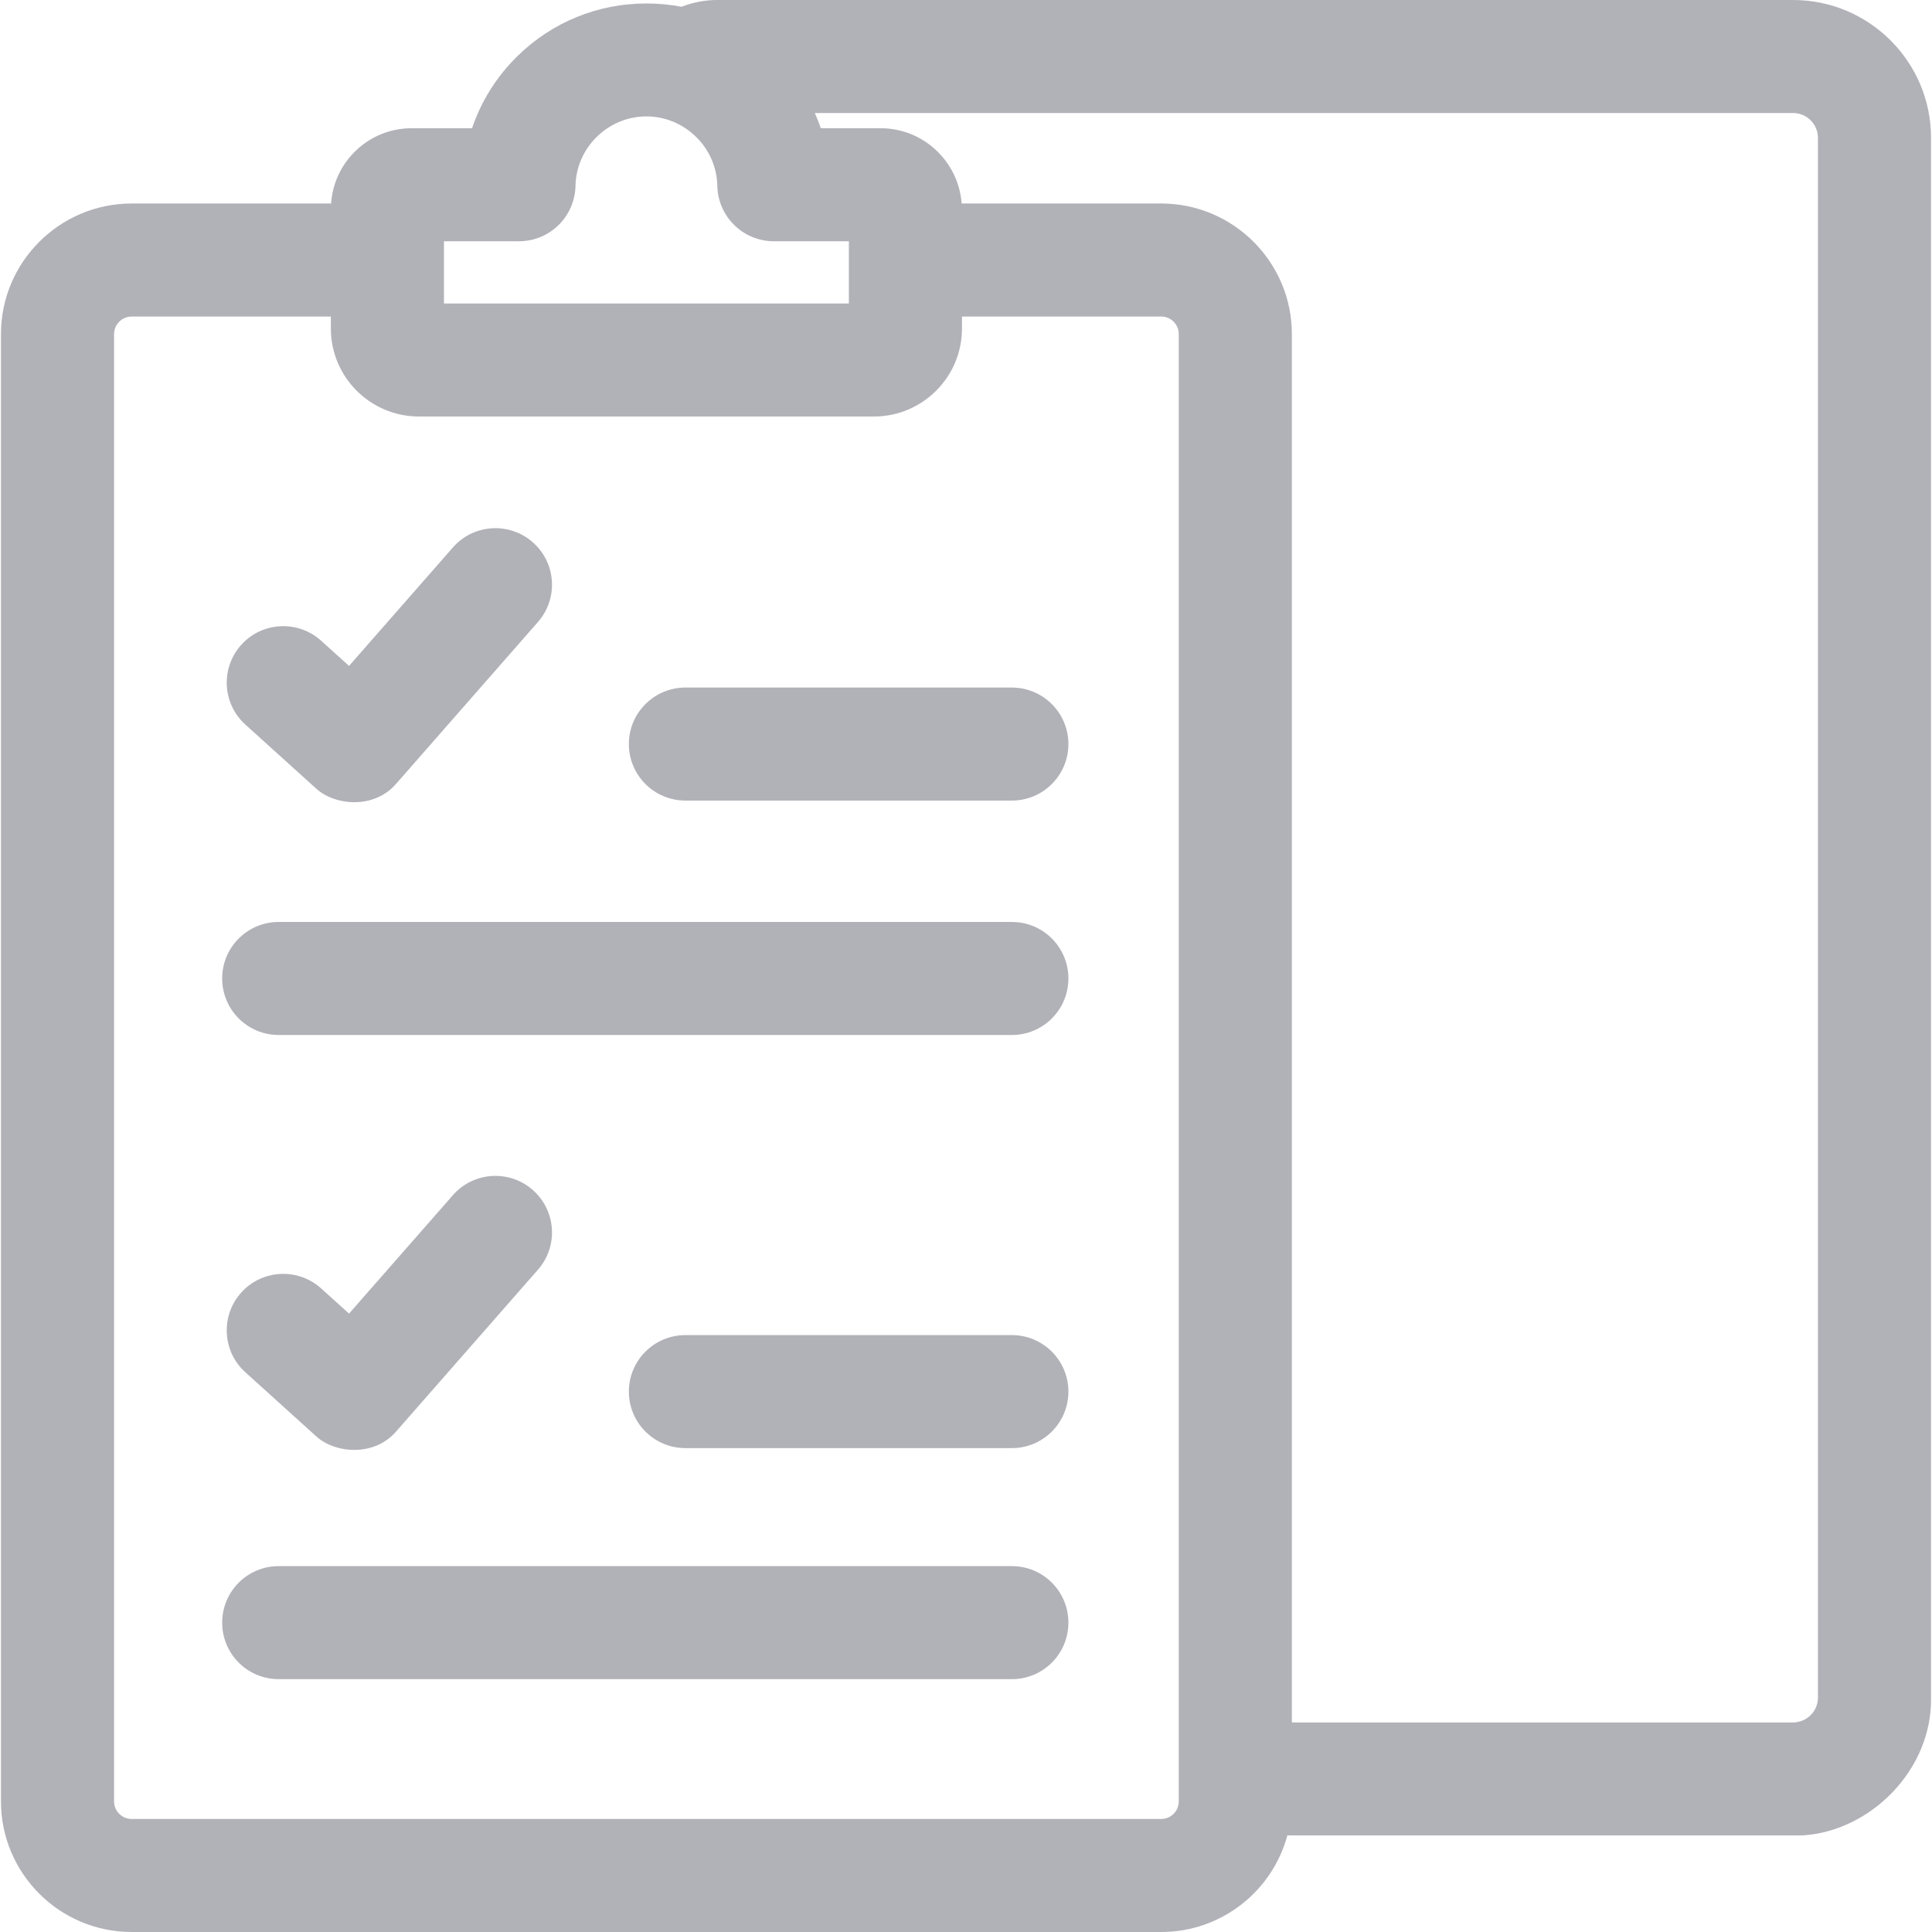 <svg width="24" height="24" viewBox="0 0 24 24" fill="none" xmlns="http://www.w3.org/2000/svg">
<g clip-path="url(#clip0)">
<path d="M3.923 9.792C4.155 10.009 4.648 10.056 4.923 9.734L6.683 7.726C6.939 7.434 6.909 6.991 6.617 6.735C6.325 6.48 5.881 6.509 5.626 6.801L4.336 8.272L3.99 7.96C3.703 7.7 3.258 7.722 2.998 8.009C2.738 8.297 2.76 8.741 3.048 9.001L3.923 9.792Z" fill="#B1B1B8"/>
<path d="M12.569 8.541H8.515C8.127 8.541 7.812 8.855 7.812 9.243C7.812 9.631 8.127 9.945 8.515 9.945H12.569C12.957 9.945 13.272 9.631 13.272 9.243C13.272 8.855 12.957 8.541 12.569 8.541Z" fill="#B1B1B8"/>
<path d="M12.57 11.453H3.462C3.074 11.453 2.76 11.767 2.76 12.155C2.76 12.543 3.074 12.857 3.462 12.857H12.57C12.958 12.857 13.272 12.543 13.272 12.155C13.272 11.767 12.958 11.453 12.57 11.453Z" fill="#B1B1B8"/>
<path d="M3.923 17.838C4.155 18.055 4.648 18.102 4.923 17.78L6.683 15.772C6.939 15.48 6.909 15.037 6.617 14.781C6.325 14.526 5.881 14.555 5.626 14.847L4.336 16.318L3.99 16.006C3.703 15.746 3.258 15.768 2.998 16.055C2.738 16.343 2.76 16.787 3.048 17.047L3.923 17.838Z" fill="#B1B1B8"/>
<path d="M12.569 16.585H8.515C8.127 16.585 7.812 16.899 7.812 17.287C7.812 17.675 8.127 17.989 8.515 17.989H12.569C12.957 17.989 13.272 17.675 13.272 17.287C13.272 16.899 12.957 16.585 12.569 16.585Z" fill="#B1B1B8"/>
<path d="M12.57 19.455H3.462C3.074 19.455 2.76 19.769 2.76 20.157C2.76 20.545 3.074 20.859 3.462 20.859H12.57C12.958 20.859 13.272 20.545 13.272 20.157C13.272 19.769 12.958 19.455 12.57 19.455Z" fill="#B1B1B8"/>
<path d="M22.274 0H8.895C8.768 0.001 8.616 0.026 8.466 0.084C8.323 0.057 8.178 0.043 8.03 0.043C7.427 0.043 6.858 0.275 6.428 0.697C6.169 0.951 5.977 1.258 5.864 1.593H5.113C4.582 1.593 4.148 2.007 4.113 2.528H1.636C0.74 2.528 0.012 3.256 0.012 4.15V22.378C0.012 23.272 0.74 24 1.636 24H14.425C15.174 24 15.806 23.491 15.992 22.8H22.392C23.237 22.749 24.004 21.983 23.988 21.088V1.712C23.988 0.768 23.219 0 22.274 0ZM5.515 2.997H6.446C6.829 2.997 7.141 2.691 7.149 2.309C7.158 1.833 7.554 1.446 8.03 1.446C8.506 1.446 8.902 1.833 8.911 2.309C8.919 2.691 9.231 2.997 9.614 2.997H10.545V3.77H5.515V2.997ZM14.643 22.378C14.643 22.498 14.545 22.596 14.425 22.596H1.636C1.515 22.596 1.417 22.498 1.417 22.378V4.15C1.417 4.03 1.515 3.932 1.636 3.932H4.11V4.081C4.11 4.684 4.601 5.174 5.204 5.174H10.856C11.459 5.174 11.95 4.684 11.95 4.081V3.932H14.425C14.545 3.932 14.643 4.03 14.643 4.15V22.378ZM22.583 21.088C22.583 21.245 22.466 21.376 22.31 21.394C22.304 21.395 22.297 21.396 22.29 21.397H16.048V4.15C16.048 3.256 15.32 2.528 14.425 2.528H11.946C11.907 2.006 11.471 1.593 10.939 1.593H10.196C10.175 1.529 10.149 1.466 10.122 1.404H22.274C22.444 1.404 22.583 1.542 22.583 1.712V21.088Z" fill="#B1B1B8"/>
</g>
<defs>
<clipPath id="clip0">
<rect width="24" height="24" fill="white"/>
</clipPath>
</defs>
</svg>
